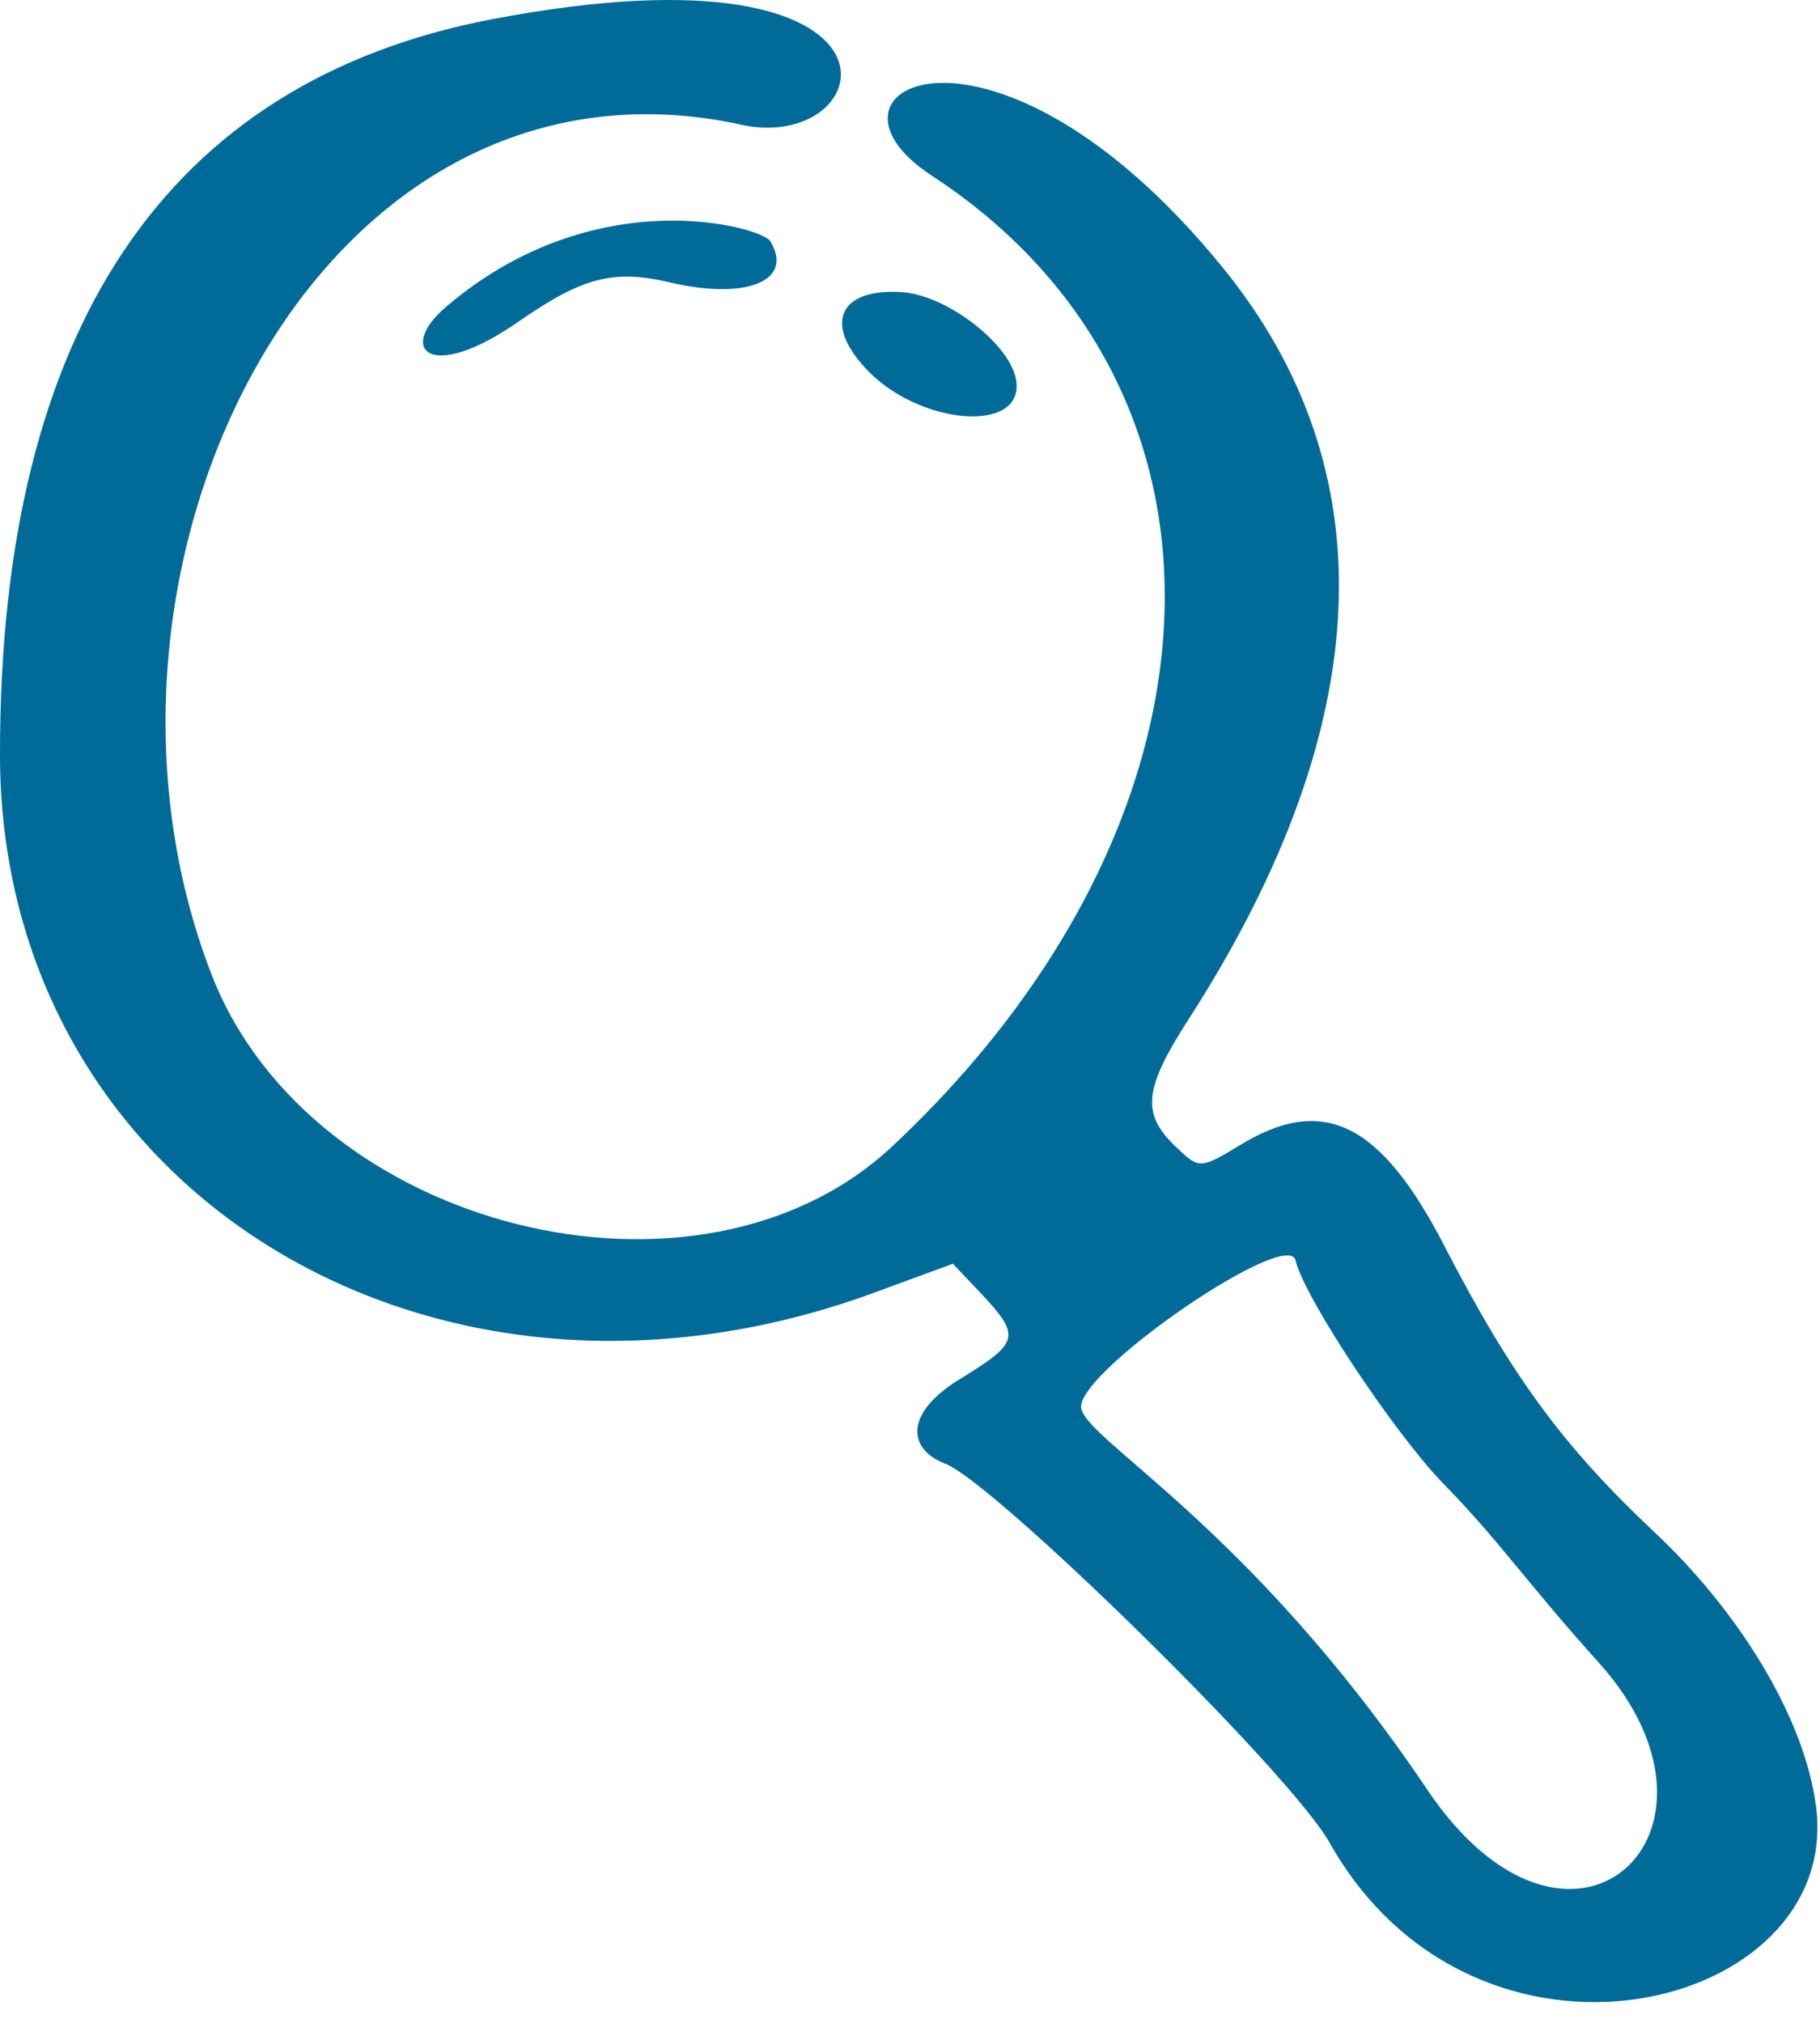 <svg width="36" height="40" viewBox="0 0 36 40" fill="none" xmlns="http://www.w3.org/2000/svg">
<path fill-rule="evenodd" clip-rule="evenodd" d="M9.716 0.383C3.299 1.617 4.43186e-05 6.506 4.43186e-05 14.891C-0.022 23.481 8.482 28.759 17.233 25.583L18.849 24.989C20.172 26.405 20.397 26.405 18.983 27.273C17.861 27.959 17.973 28.667 18.692 28.941C19.656 29.307 25.513 35.041 26.298 36.435C29.193 41.576 36.418 39.771 35.925 35.75C35.7 33.922 34.331 31.797 32.716 30.289C30.921 28.599 29.911 27.228 28.587 24.669C27.308 22.179 26.164 21.63 24.503 22.659C23.785 23.093 23.718 23.115 23.336 22.75C22.551 22.042 22.596 21.562 23.561 20.077C27.241 14.319 27.443 9.293 24.189 5.295C19.656 -0.28 15.774 1.731 18.422 3.467C24.862 7.671 24.526 16.216 17.659 22.659C13.845 26.245 6.171 24.326 4.196 19.3C1.077 11.304 6.215 0.748 14.54 2.439C17.413 3.193 18.557 -1.308 9.716 0.383ZM8.818 6.072C7.854 6.894 8.482 7.602 10.277 6.346C11.534 5.478 12.139 5.318 13.284 5.592C14.787 5.935 15.707 5.546 15.236 4.769C15.079 4.495 11.78 3.536 8.818 6.072ZM17.816 5.775C16.605 5.706 16.291 6.392 17.121 7.283C18.153 8.402 20.217 8.585 20.105 7.557C20.038 6.849 18.736 5.82 17.816 5.775ZM25.625 24.92C25.805 25.674 27.577 28.325 28.52 29.307C29.664 30.472 30.158 31.249 31.639 32.894C34.645 36.252 31.055 39.588 28.228 35.384C24.66 30.084 21.339 28.416 21.384 27.799C21.451 27.022 25.468 24.281 25.625 24.92Z" fill="#006B99"/>
</svg>
